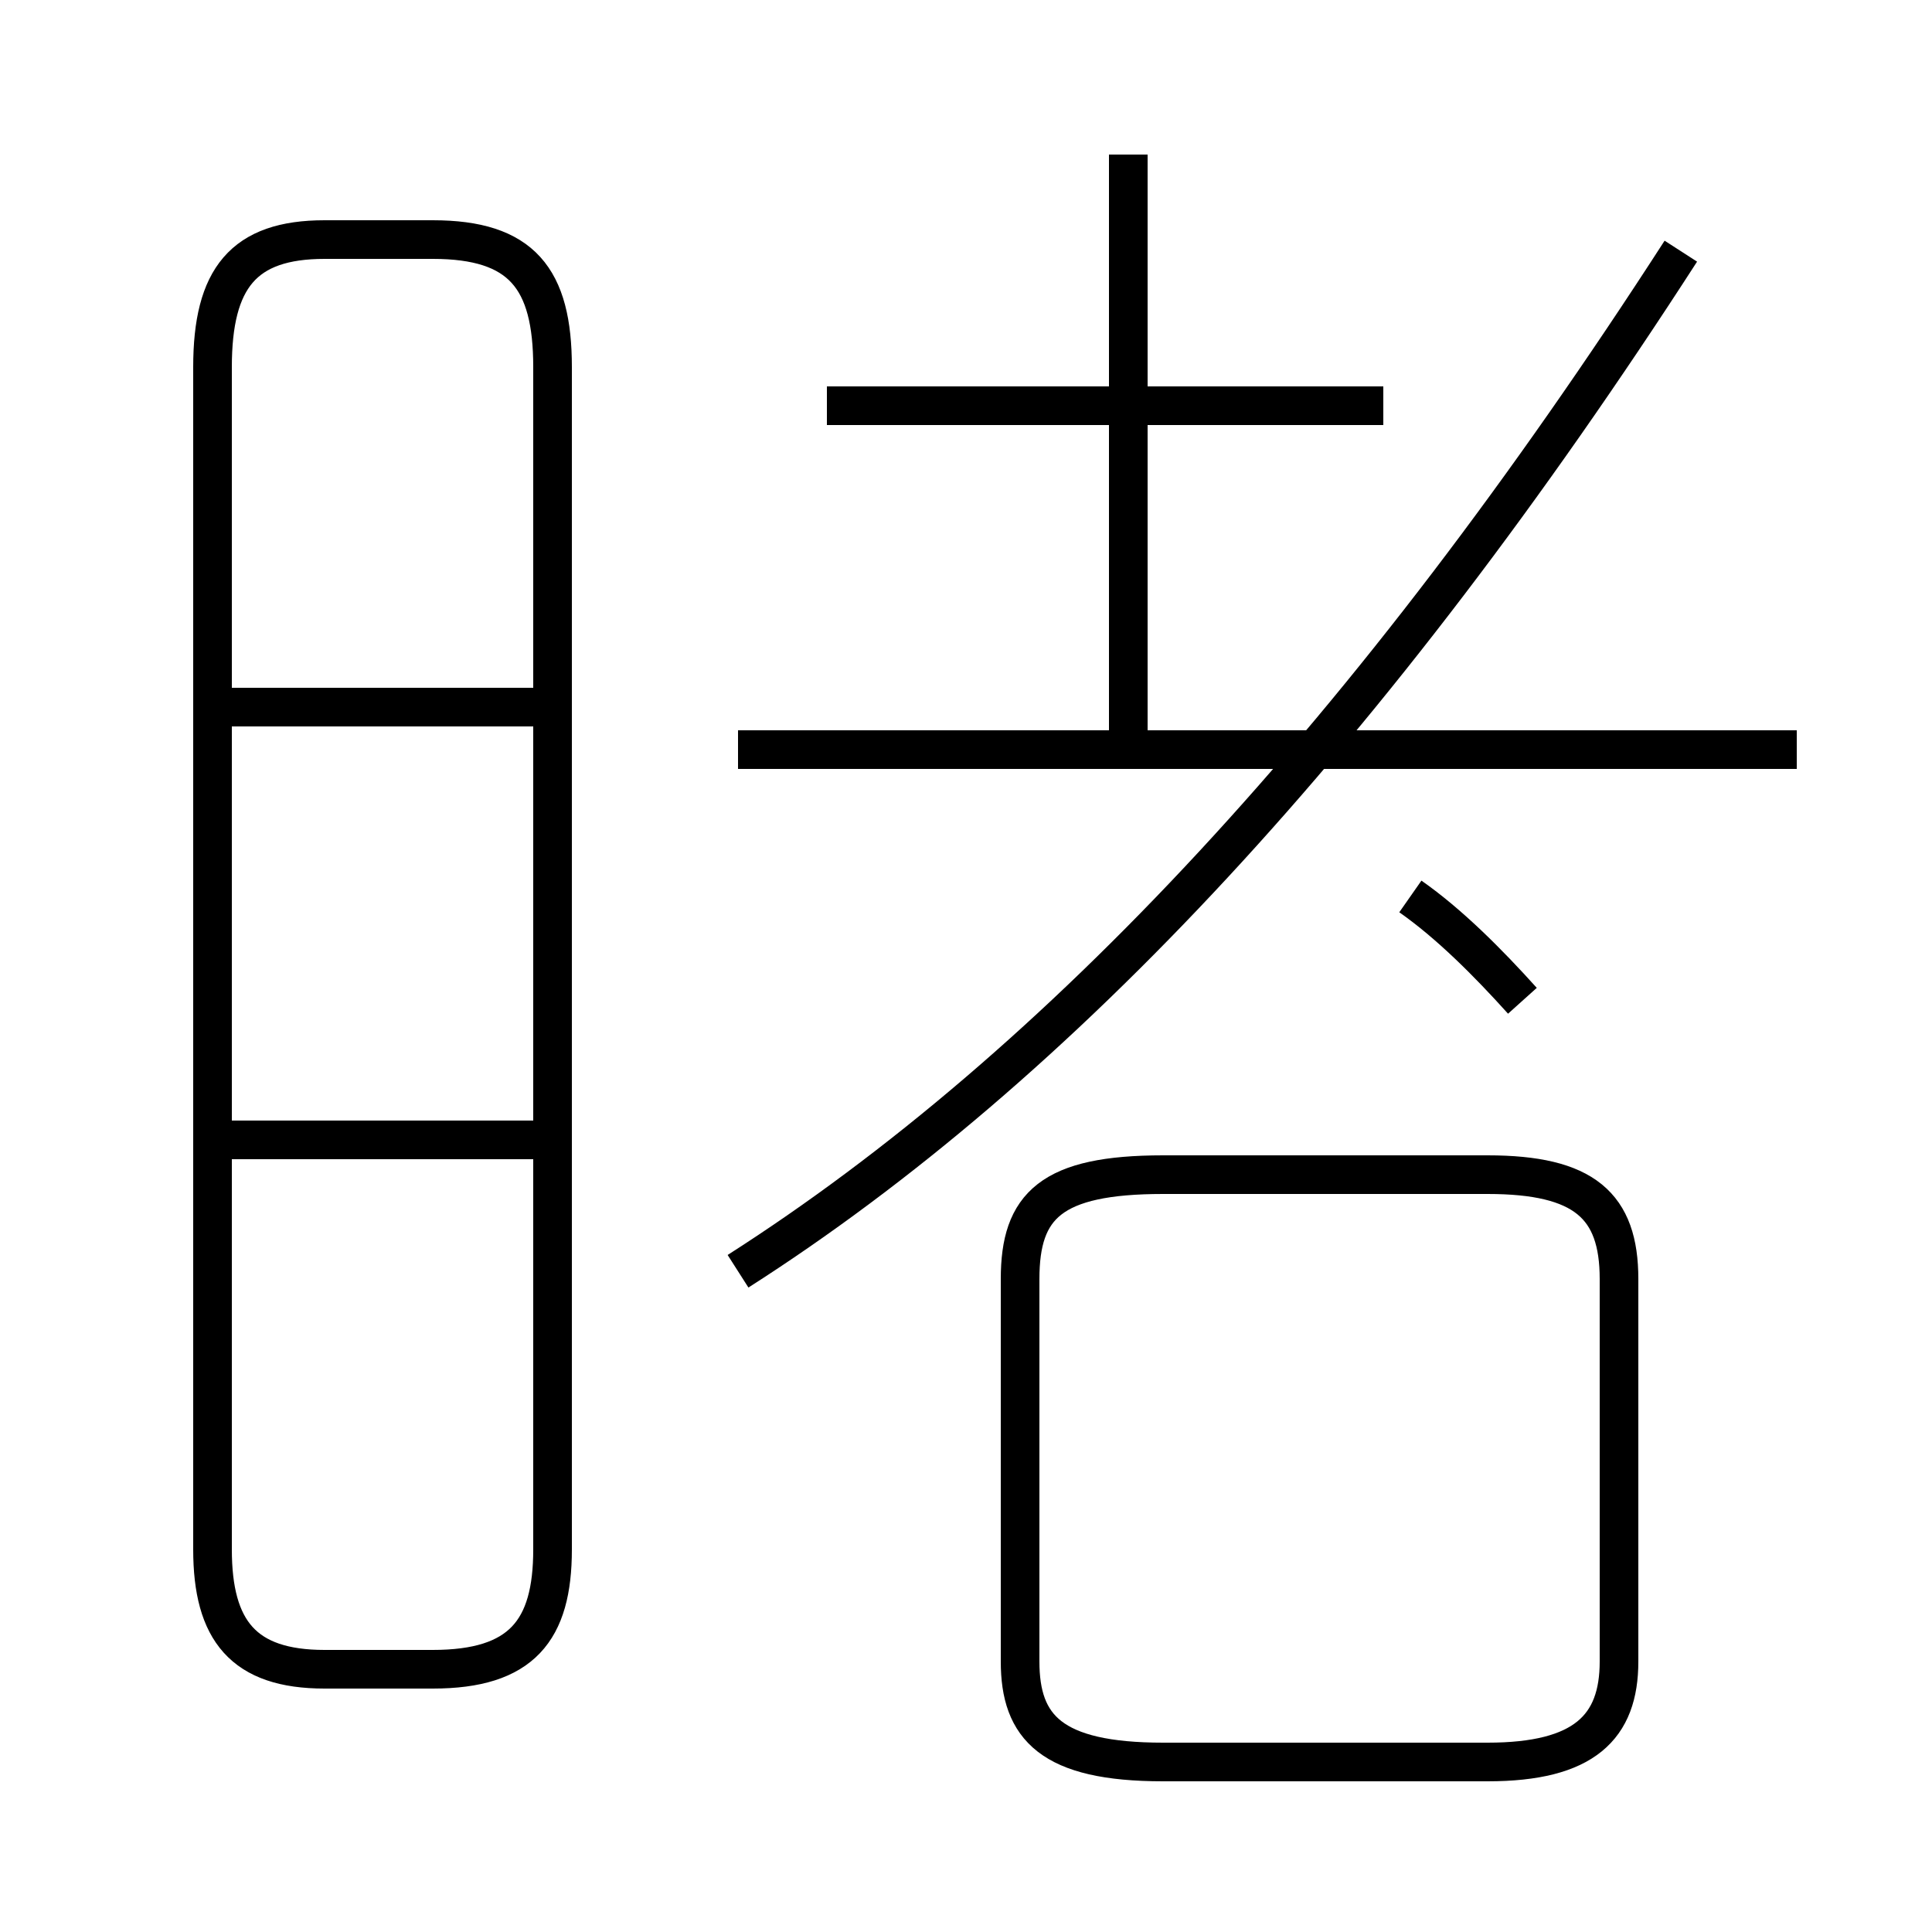 <?xml version='1.0' encoding='utf8'?>
<svg viewBox="0.0 -6.0 50.0 50.0" version="1.1" xmlns="http://www.w3.org/2000/svg">
<rect x="0.0" y="-6.0" width="50.0" height="50.0" fill="#808080" stroke="none"/>
<rect x="-1000" y="-1000" width="2000" height="2000" stroke="white" fill="white"/>
<g style="fill:white;stroke:#000000;  stroke-width:1">
<path d="M 19.1 -11.1 C 27.4 -16.4 35.5 -25.1 43.5 -37.5 M 8.4 -0.8 L 11.2 -0.8 C 13.5 -0.8 14.3 -1.8 14.3 -3.9 L 14.3 -34.5 C 14.3 -36.8 13.5 -37.8 11.2 -37.8 L 8.4 -37.8 C 6.3 -37.8 5.5 -36.8 5.5 -34.5 L 5.5 -3.9 C 5.5 -1.8 6.3 -0.8 8.4 -0.8 Z M 13.9 -14.5 L 5.5 -14.5 M 26.4 -1.0 L 26.4 -10.9 C 26.4 -12.8 27.2 -13.6 30.1 -13.6 L 38.5 -13.6 C 41.0 -13.6 41.9 -12.8 41.9 -10.9 L 41.9 -1.0 C 41.9 0.7 41.0 1.6 38.5 1.6 L 30.1 1.6 C 27.2 1.6 26.4 0.7 26.4 -1.0 Z M 13.9 -25.7 L 5.5 -25.7 M 39.4 -18.1 C 38.5 -19.1 37.5 -20.1 36.5 -20.8 M 46.5 -24.6 L 19.1 -24.6 M 35.8 -33.5 L 21.4 -33.5 M 29.2 -24.9 L 29.2 -40.0" transform="translate(0.0, 38.0)" />
</g>
</svg>